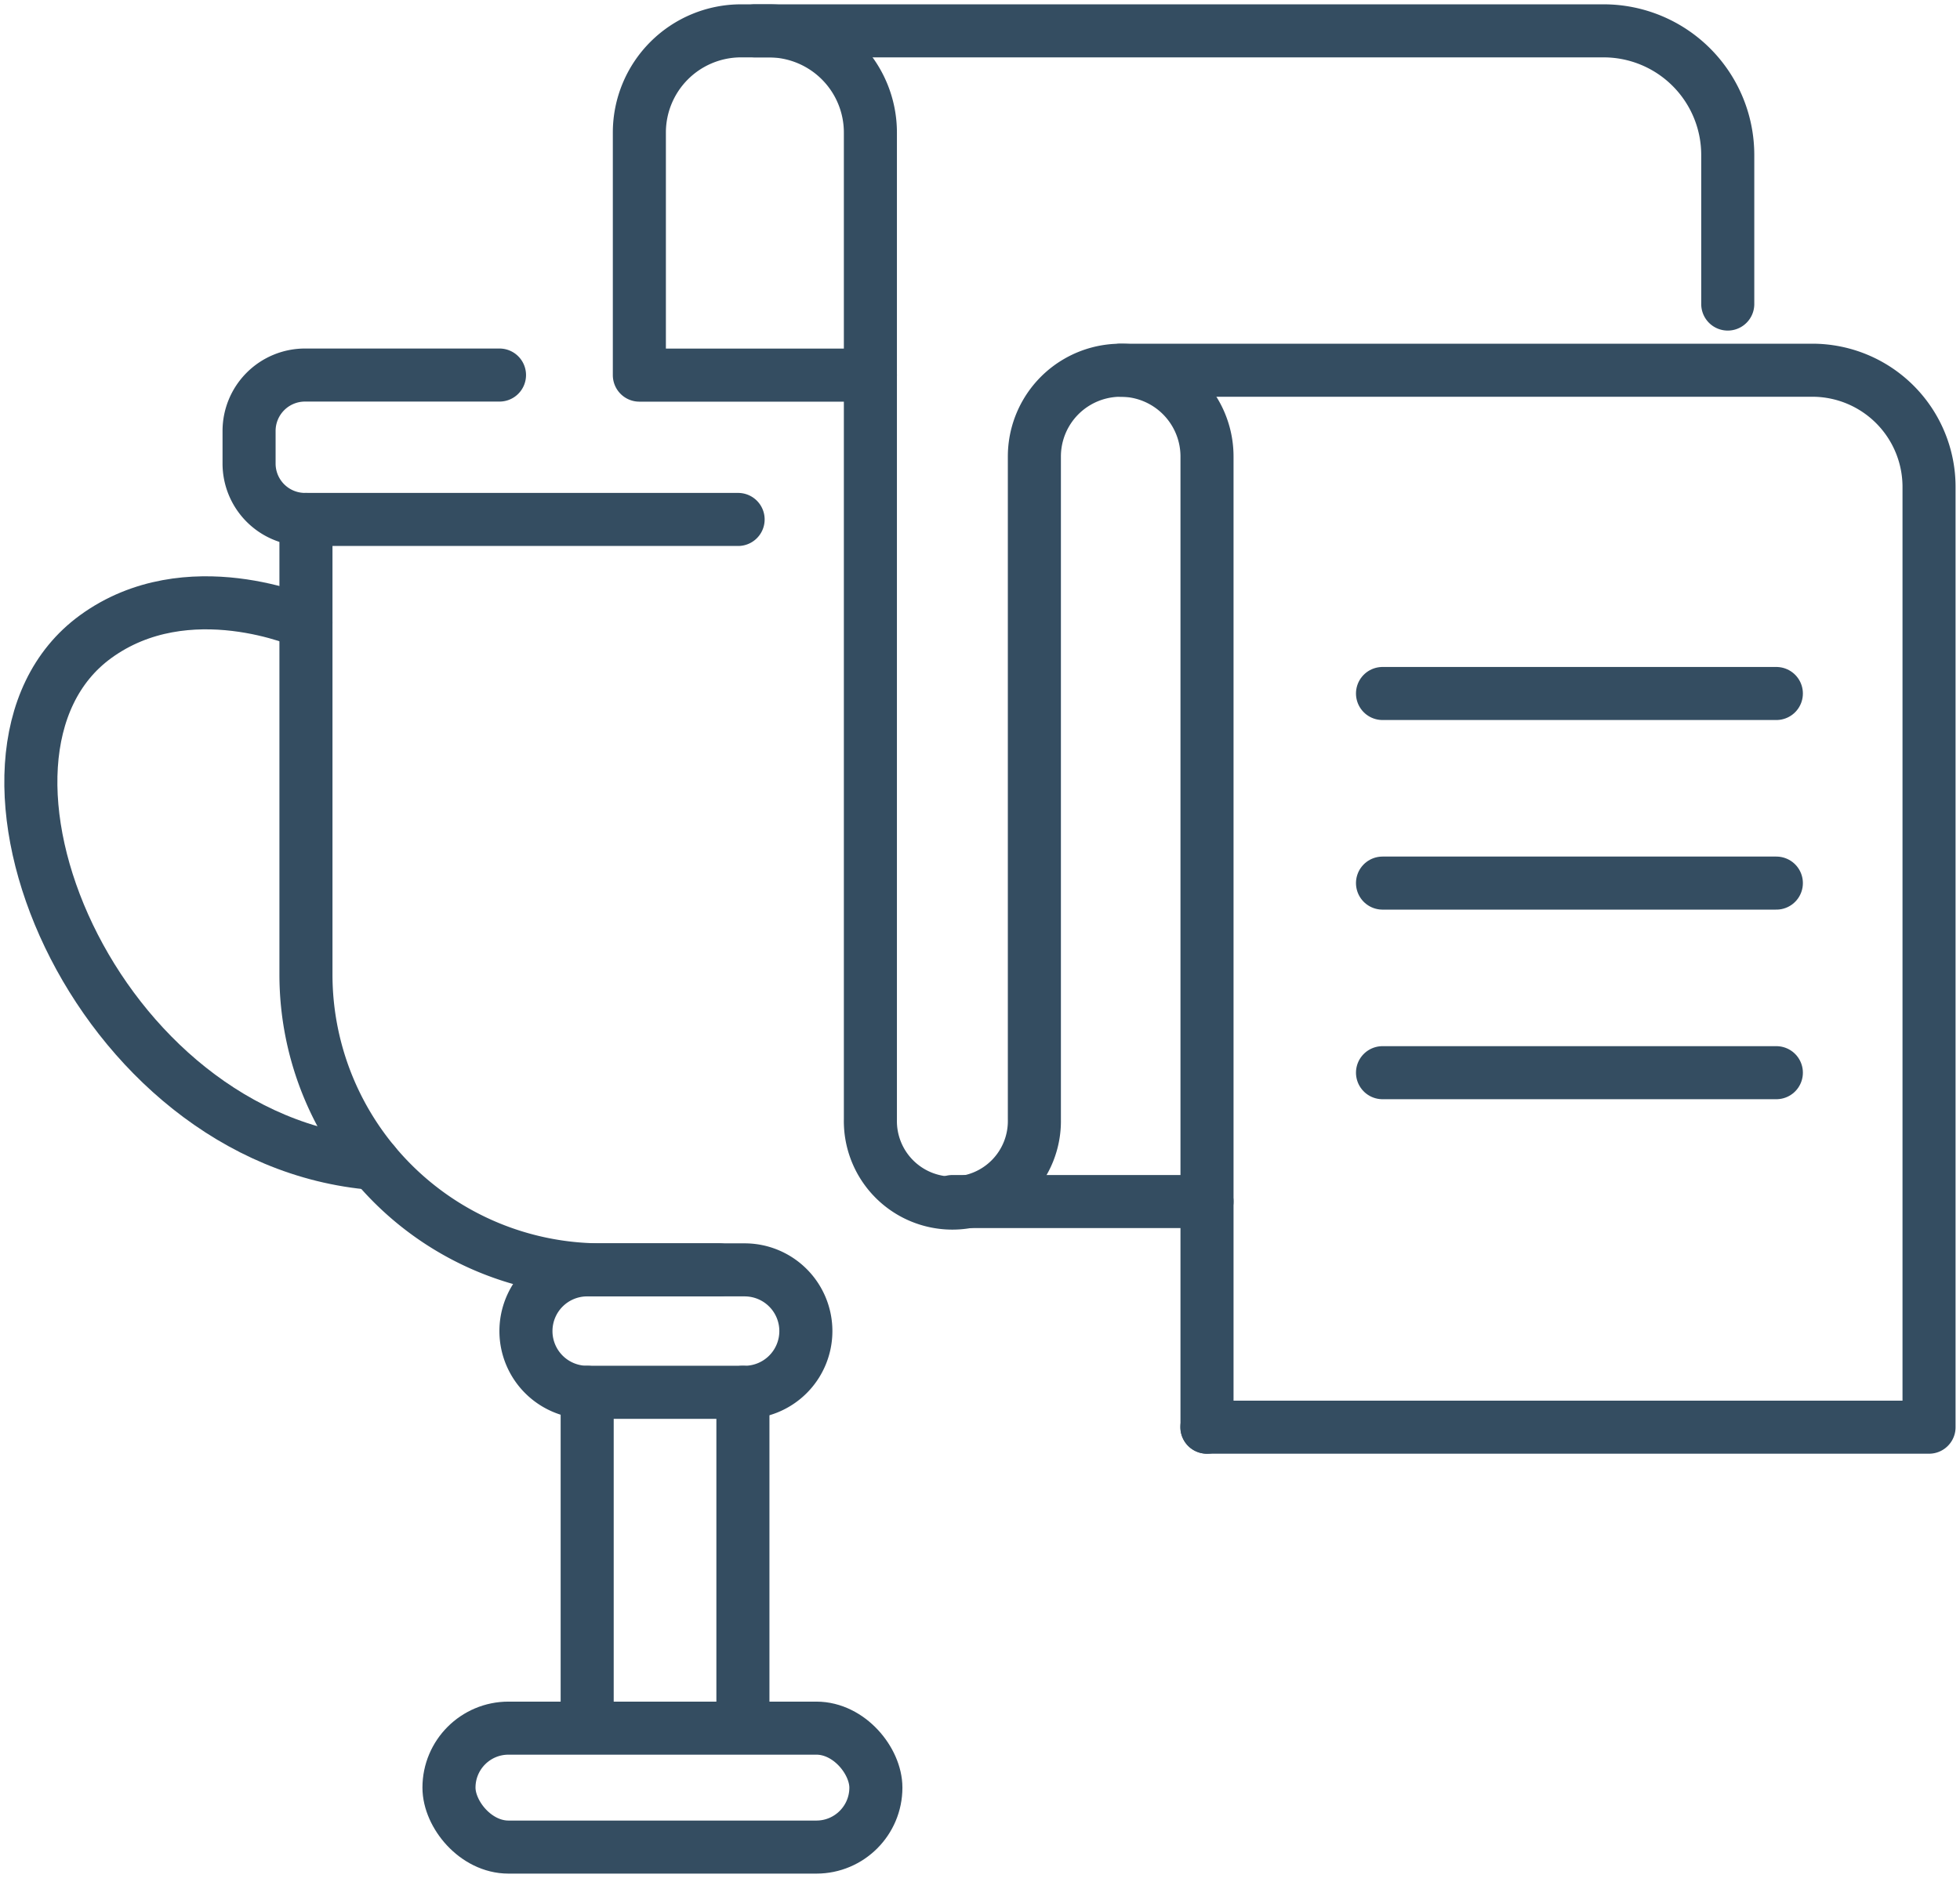 <svg id="Group_7836" data-name="Group 7836" xmlns="http://www.w3.org/2000/svg" xmlns:xlink="http://www.w3.org/1999/xlink" width="73.877" height="70.801" viewBox="0 0 73.877 70.801">
  <defs>
    <clipPath id="clip-path">
      <rect id="Rectangle_3564" data-name="Rectangle 3564" width="73.877" height="70.801" fill="none" stroke="#707070" stroke-width="2"/>
    </clipPath>
  </defs>
  <g id="Group_7835" data-name="Group 7835" clip-path="url(#clip-path)">
    <path id="Path_11064" data-name="Path 11064" d="M111.761,191.654h-4.435a11.137,11.137,0,0,1-11.137-11.137V163.363" transform="translate(-84.657 -143.778)" fill="none" stroke="#344d61" stroke-linecap="round" stroke-linejoin="round" stroke-width="2"/>
    <path id="Path_11065" data-name="Path 11065" d="M96.743,123.409H80.418A2.108,2.108,0,0,1,78.31,121.3v-1.227a2.108,2.108,0,0,1,2.108-2.108h7.331" transform="translate(-68.922 -103.825)" fill="none" stroke="#344d61" stroke-linecap="round" stroke-linejoin="round" stroke-width="2"/>
    <path id="Path_11066" data-name="Path 11066" d="M20.068,190.3s-4.46-2-7.93.528c-6.094,4.443-.087,19.015,10.508,19.861" transform="translate(-8.537 -166.822)" fill="none" stroke="#344d61" stroke-linecap="round" stroke-linejoin="round" stroke-width="2"/>
    <path id="Rectangle_3562" data-name="Rectangle 3562" d="M2.308,0H8.243a2.308,2.308,0,0,1,2.308,2.308v0A2.308,2.308,0,0,1,8.243,4.616H2.308A2.308,2.308,0,0,1,0,2.308v0A2.308,2.308,0,0,1,2.308,0Z" transform="translate(19.824 47.876)" fill="none" stroke="#344d61" stroke-linecap="round" stroke-linejoin="round" stroke-width="2"/>
    <line id="Line_122" data-name="Line 122" y1="12.134" transform="translate(28.002 52.492)" fill="none" stroke="#344d61" stroke-linecap="round" stroke-linejoin="round" stroke-width="2"/>
    <line id="Line_123" data-name="Line 123" y2="12.134" transform="translate(22.132 52.492)" fill="none" stroke="#344d61" stroke-linecap="round" stroke-linejoin="round" stroke-width="2"/>
    <rect id="Rectangle_3563" data-name="Rectangle 3563" width="16.091" height="4.484" rx="2.242" transform="translate(16.923 65.154)" fill="none" stroke="#344d61" stroke-linecap="round" stroke-linejoin="round" stroke-width="2"/>
    <path id="Path_11067" data-name="Path 11067" d="M355.6,156.288h27.22V120.839a4.4,4.4,0,0,0-4.4-4.4H352.351" transform="translate(-310.11 -102.481)" fill="none" stroke="#344d61" stroke-linecap="round" stroke-linejoin="round" stroke-width="2"/>
    <path id="Path_11068" data-name="Path 11068" d="M237.335,9.7h31.99a4.68,4.68,0,0,1,4.68,4.68V20" transform="translate(-208.882 -8.537)" fill="none" stroke="#344d61" stroke-linecap="round" stroke-linejoin="round" stroke-width="2"/>
    <path id="Path_11069" data-name="Path 11069" d="M286.341,156.288V119.693a3.253,3.253,0,0,0-6.507,0v25a3.091,3.091,0,1,1-6.181,0V116.623" transform="translate(-240.846 -102.481)" fill="none" stroke="#344d61" stroke-linecap="round" stroke-linejoin="round" stroke-width="2"/>
    <line id="Line_124" data-name="Line 124" x2="9.597" transform="translate(35.897 45.3)" fill="none" stroke="#344d61" stroke-linecap="round" stroke-linejoin="round" stroke-width="2"/>
    <path id="Path_11070" data-name="Path 11070" d="M205.891,9.7h-1.039a3.834,3.834,0,0,0-3.834,3.834V22.68h8.708V13.534A3.834,3.834,0,0,0,205.891,9.7Z" transform="translate(-176.919 -8.537)" fill="none" stroke="#344d61" stroke-linecap="round" stroke-linejoin="round" stroke-width="2"/>
    <line id="Line_125" data-name="Line 125" x2="14.845" transform="translate(52.11 26.146)" fill="none" stroke="#344d61" stroke-linecap="round" stroke-linejoin="round" stroke-width="2"/>
    <line id="Line_126" data-name="Line 126" x2="14.845" transform="translate(52.11 33.294)" fill="none" stroke="#344d61" stroke-linecap="round" stroke-linejoin="round" stroke-width="2"/>
    <line id="Line_127" data-name="Line 127" x2="14.845" transform="translate(52.11 40.442)" fill="none" stroke="#344d61" stroke-linecap="round" stroke-linejoin="round" stroke-width="2"/>
  </g>
</svg>
